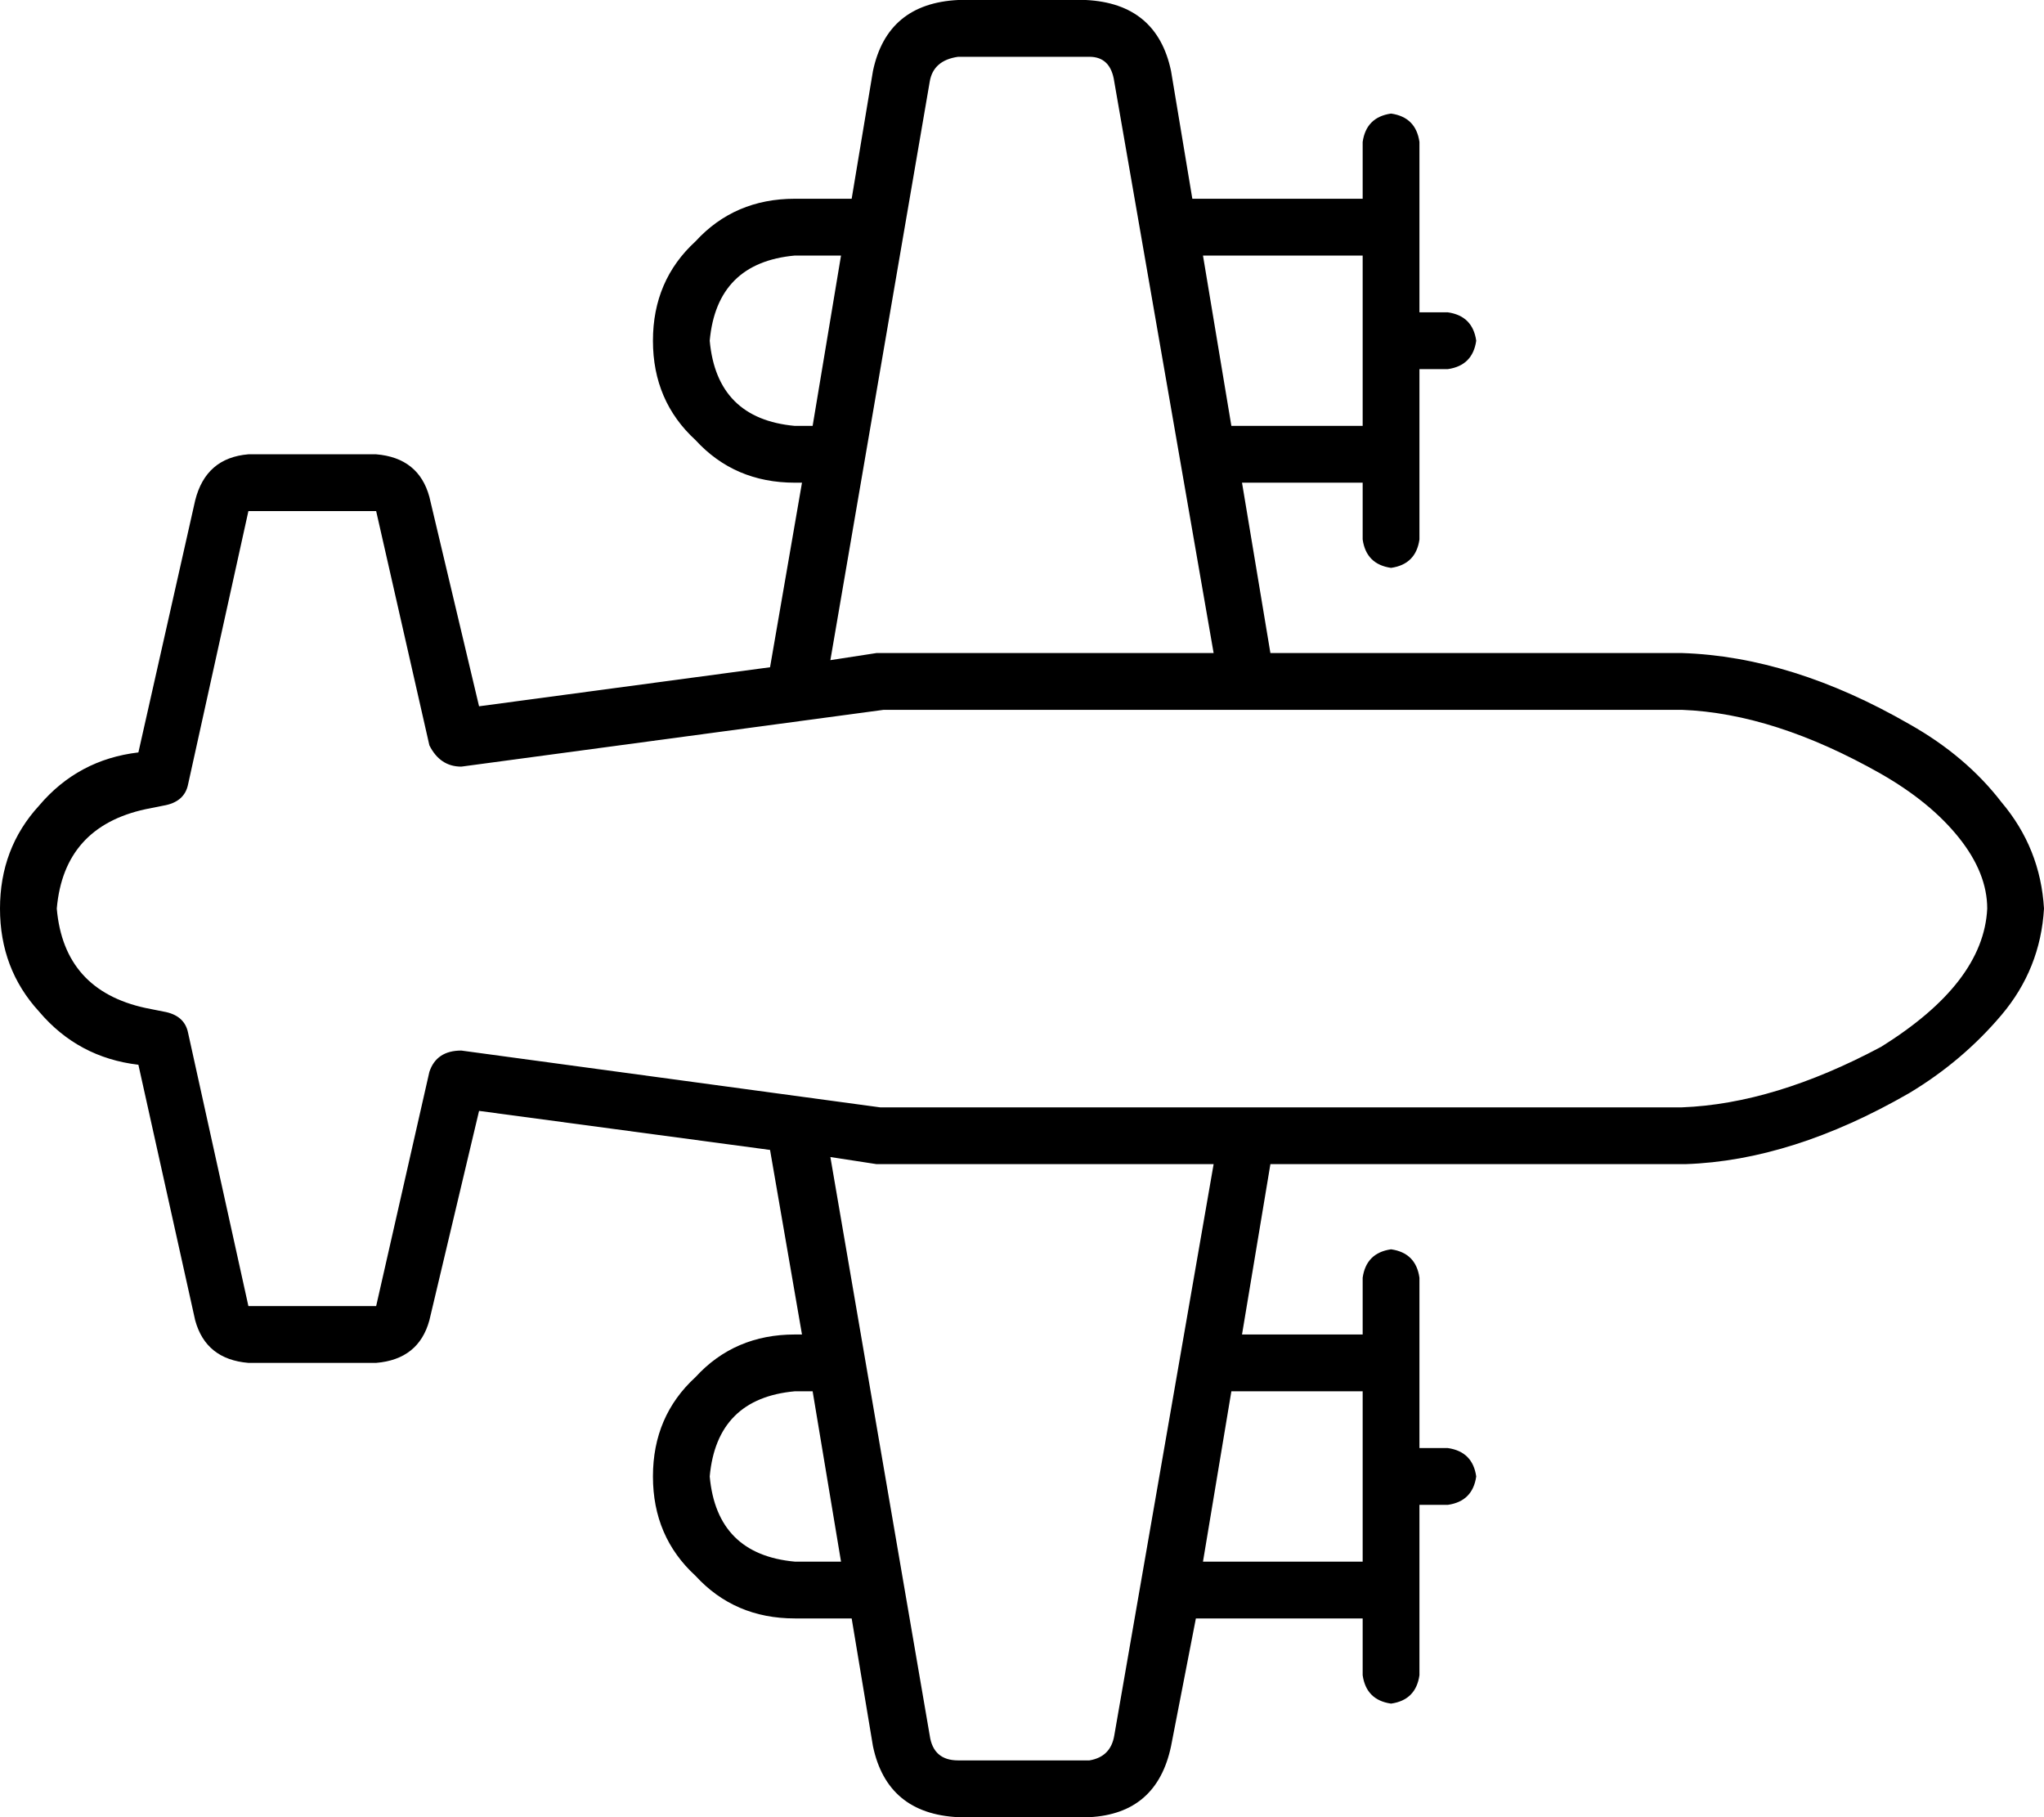 <svg xmlns="http://www.w3.org/2000/svg" viewBox="0 0 576 512">
  <path d="M 270 0 Q 250 1 246 20 L 240 56 L 240 56 L 224 56 L 224 56 Q 207 56 196 68 Q 184 79 184 96 Q 184 113 196 124 Q 207 136 224 136 L 226 136 L 226 136 L 217 188 L 217 188 L 135 199 L 135 199 L 121 140 L 121 140 Q 118 129 106 128 L 70 128 L 70 128 Q 58 129 55 141 L 39 212 L 39 212 Q 39 212 39 212 Q 22 214 11 227 Q 0 239 0 256 Q 0 273 11 285 Q 22 298 39 300 Q 39 300 39 300 Q 39 300 39 300 L 55 372 L 55 372 Q 58 383 70 384 L 106 384 L 106 384 Q 118 383 121 372 L 135 313 L 135 313 L 217 324 L 217 324 L 226 376 L 226 376 L 224 376 L 224 376 Q 207 376 196 388 Q 184 399 184 416 Q 184 433 196 444 Q 207 456 224 456 L 240 456 L 240 456 L 246 492 L 246 492 Q 250 511 270 512 L 307 512 L 307 512 Q 326 511 330 492 L 337 456 L 337 456 L 384 456 L 384 456 L 384 472 L 384 472 Q 385 479 392 480 Q 399 479 400 472 L 400 424 L 400 424 L 408 424 L 408 424 Q 415 423 416 416 Q 415 409 408 408 L 400 408 L 400 408 L 400 360 L 400 360 Q 399 353 392 352 Q 385 353 384 360 L 384 376 L 384 376 L 350 376 L 350 376 L 358 328 L 358 328 L 475 328 L 475 328 Q 505 327 538 308 Q 553 299 564 286 Q 575 273 576 256 Q 575 239 564 226 Q 554 213 538 204 Q 505 185 474 184 L 358 184 L 358 184 L 350 136 L 350 136 L 384 136 L 384 136 L 384 152 L 384 152 Q 385 159 392 160 Q 399 159 400 152 L 400 104 L 400 104 L 408 104 L 408 104 Q 415 103 416 96 Q 415 89 408 88 L 400 88 L 400 88 L 400 40 L 400 40 Q 399 33 392 32 Q 385 33 384 40 L 384 56 L 384 56 L 336 56 L 336 56 L 330 20 L 330 20 Q 326 1 306 0 L 269 0 L 270 0 Z M 339 72 L 384 72 L 339 72 L 384 72 L 384 120 L 384 120 L 347 120 L 347 120 L 339 72 L 339 72 Z M 237 72 L 229 120 L 237 72 L 229 120 L 224 120 L 224 120 Q 202 118 200 96 Q 202 74 224 72 L 237 72 L 237 72 Z M 339 440 L 347 392 L 339 440 L 347 392 L 384 392 L 384 392 L 384 440 L 384 440 L 339 440 L 339 440 Z M 229 392 L 237 440 L 229 392 L 237 440 L 224 440 L 224 440 Q 202 438 200 416 Q 202 394 224 392 L 229 392 L 229 392 Z M 342 184 L 248 184 L 342 184 L 248 184 Q 247 184 247 184 L 234 186 L 234 186 L 262 23 L 262 23 Q 263 17 270 16 L 307 16 L 307 16 Q 313 16 314 23 L 342 184 L 342 184 Z M 342 328 L 314 489 L 342 328 L 314 489 Q 313 495 307 496 L 270 496 L 270 496 Q 263 496 262 489 L 234 326 L 234 326 L 247 328 L 247 328 Q 247 328 247 328 Q 248 328 248 328 L 342 328 L 342 328 Z M 70 144 L 106 144 L 70 144 L 106 144 L 121 210 L 121 210 Q 124 216 130 216 L 249 200 L 249 200 L 474 200 L 474 200 Q 500 201 530 218 Q 544 226 552 236 Q 560 246 560 256 Q 559 277 530 295 Q 500 311 474 312 L 248 312 L 248 312 L 130 296 L 130 296 Q 123 296 121 302 L 106 368 L 106 368 L 70 368 L 70 368 L 53 291 L 53 291 Q 52 286 46 285 L 41 284 L 41 284 Q 18 279 16 256 Q 18 233 41 228 L 46 227 L 46 227 Q 52 226 53 221 L 70 144 L 70 144 Z" />
</svg>